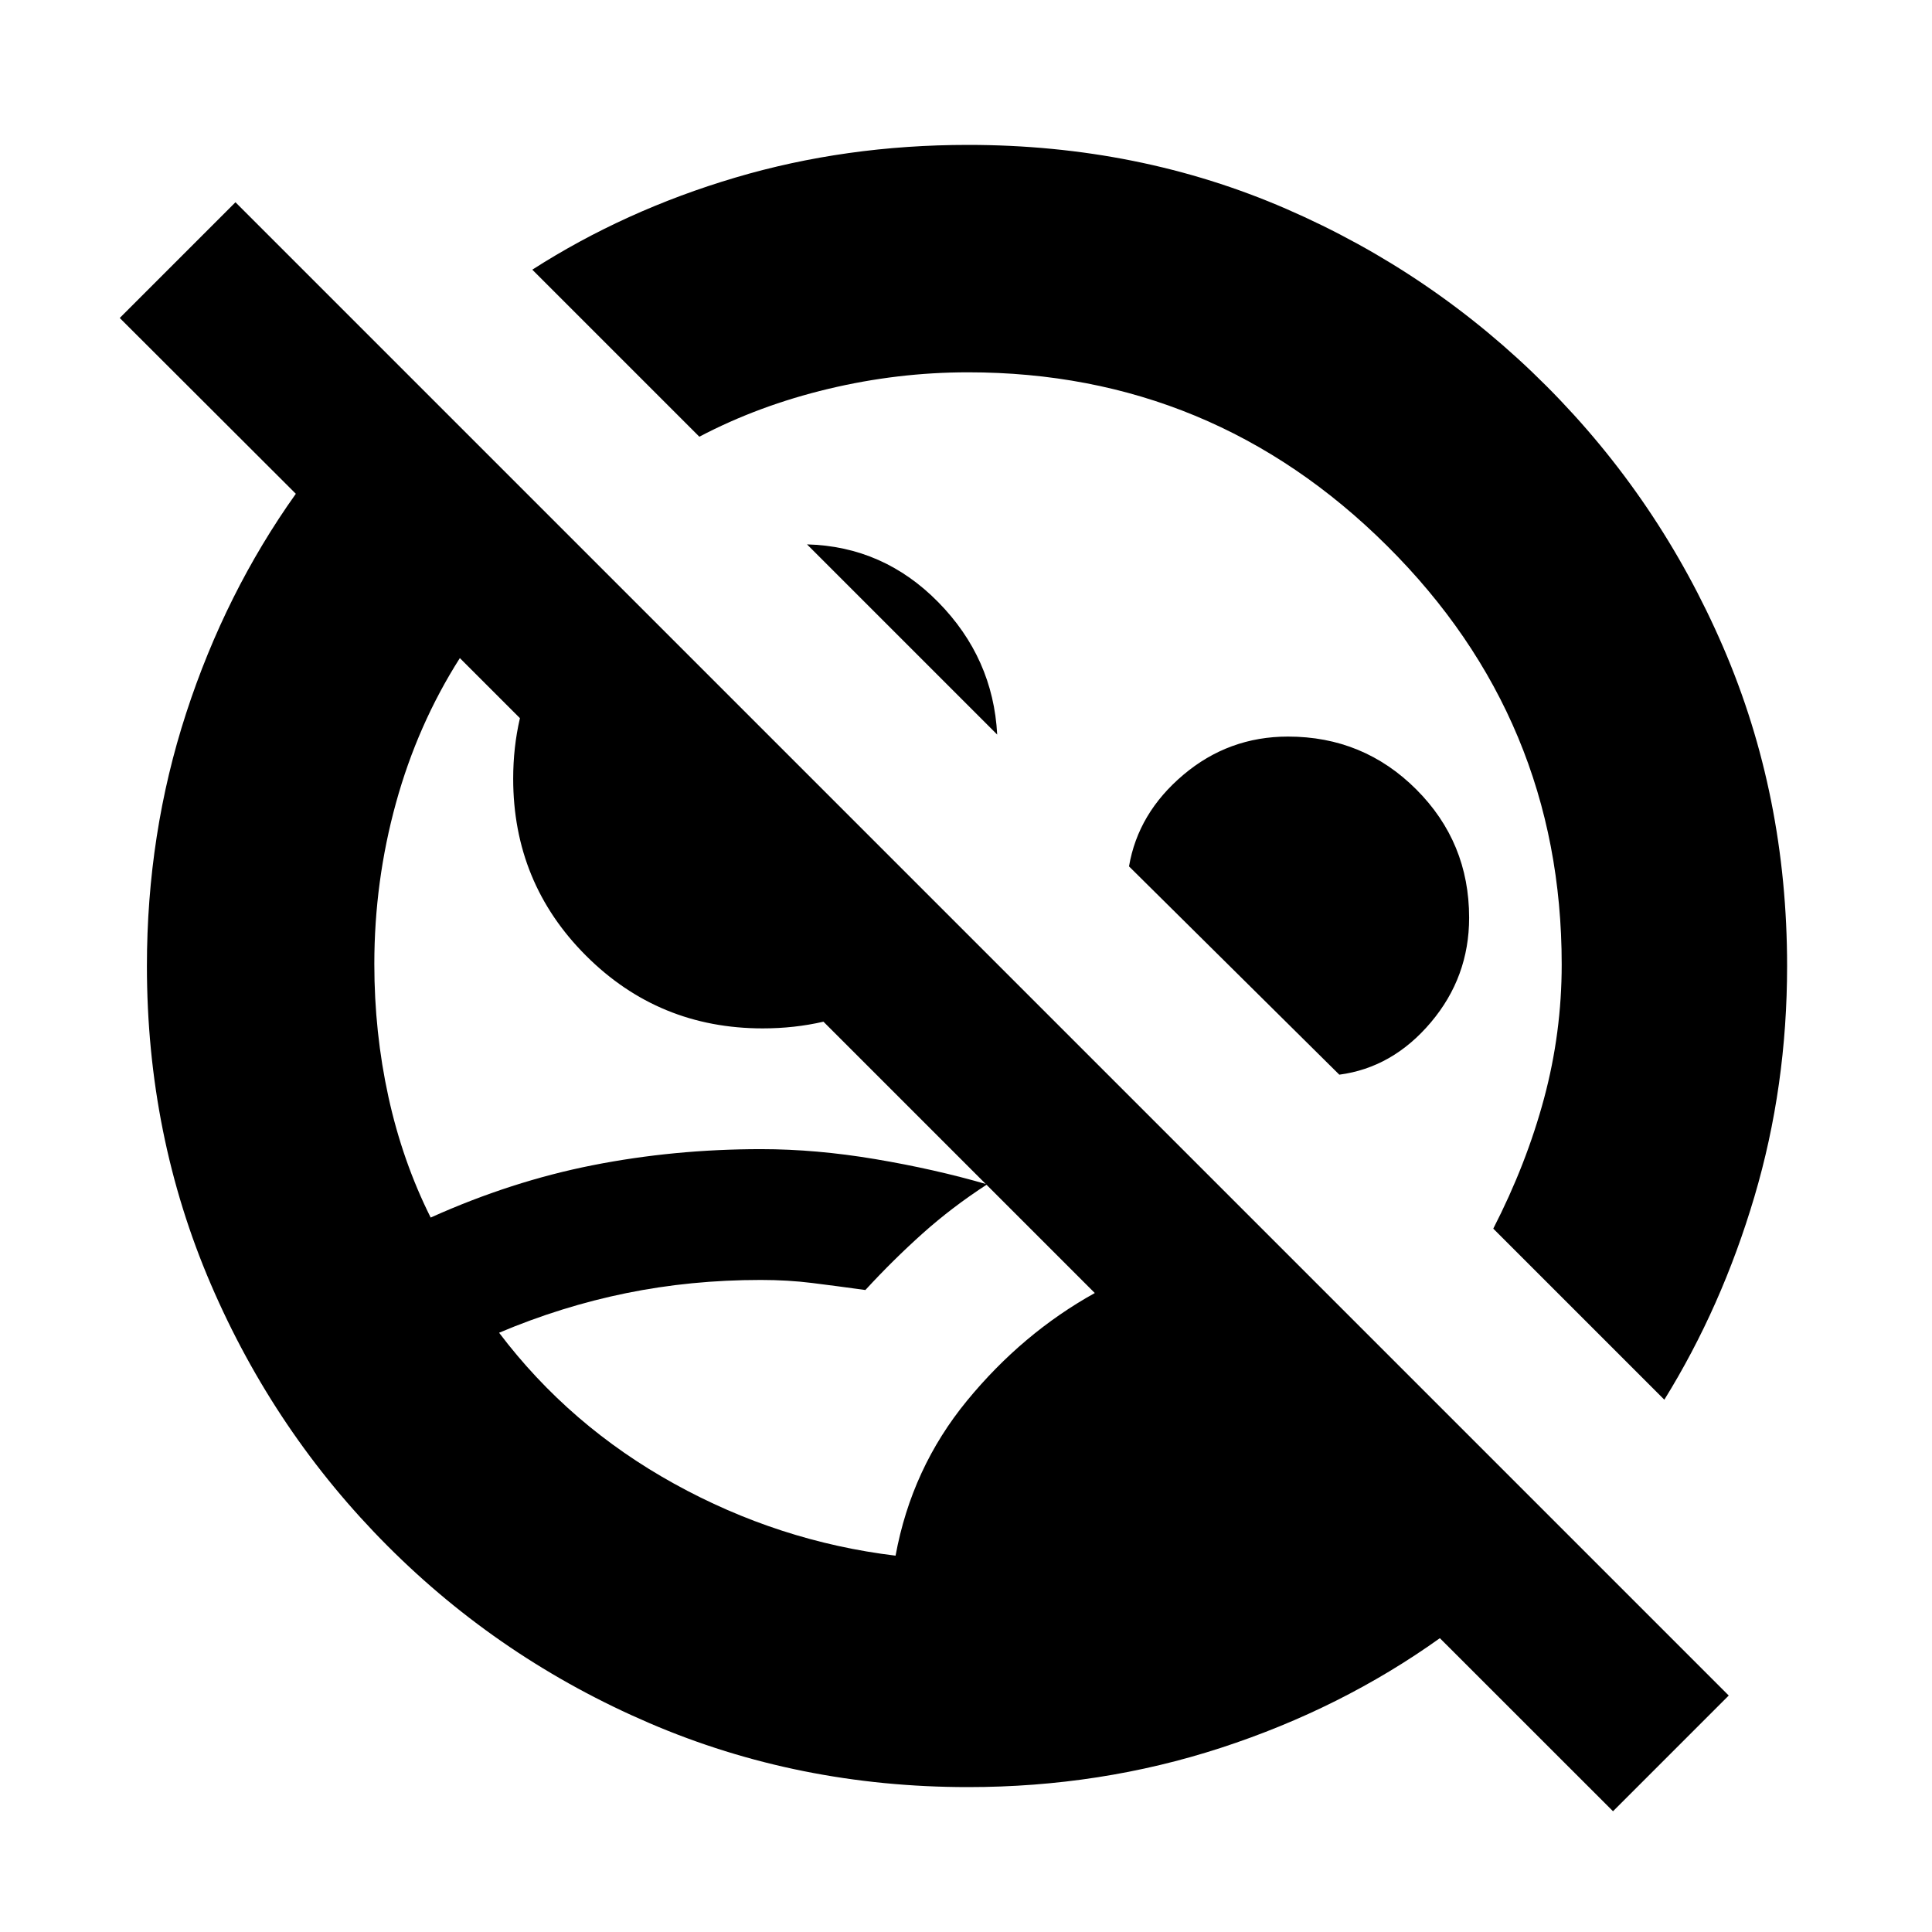 <svg xmlns="http://www.w3.org/2000/svg" height="20" viewBox="0 -960 960 960" width="20"><path d="m801.5-60-86.036-86Q666.5-111 606.629-91.5 546.759-72 481-72q-84.282 0-158.253-31.763-73.971-31.763-130.109-88Q136.5-248 104.75-321.9 73-395.799 73-480q0-65.759 19.5-125.629Q112-665.5 147-714.637L59.5-802l57.5-57.5 742 742L801.5-60ZM445-187q8-43.5 35.5-77t63.5-53.5L228.5-633q-21 33-31.75 72T186-481q0 34 7 66t21 60q40-18 80.483-26 40.484-8 83.711-8 27.306 0 56.817 4.975 29.512 4.975 55.489 12.525-17.457 11.323-32.082 24.419Q443.793-333.984 430-319q-14.5-2-26.51-3.5Q391.481-324 378-324q-34.695 0-66.847 6.558Q279-310.883 248-297.767q35 46.267 87 75.017Q387-194 445-187Zm382-77.5-85-85q16.477-32.108 25.239-64.735Q776-446.861 776-480.743q0-121.757-86.75-208.007T481-775q-35 0-69.5 8.25t-64 23.75l-83-83q46-29.5 100.855-45.75Q420.209-888 481-888q84.907 0 158.065 31.763 73.159 31.763 129.297 88Q824.5-712 856.25-638.413 888-564.825 888-480q0 59.791-16.25 114.645Q855.5-310.5 827-264.5ZM495.5-595 401-689.5q38 1 65.25 28.75T495.5-595ZM379-449q-51.686 0-87.843-36.157Q255-521.314 255-573.088q0-31.162 13.298-57.37Q281.596-656.667 304.5-672L478-498.5q-15.333 22.904-41.417 36.202Q410.5-449 379-449Zm286.5 23L561-529.5q4.5-26.5 27-45.5t52-19q37.48 0 63.74 26.26Q730-541.48 730-504q0 29.5-19 52t-45.5 26ZM546-547ZM430-431.5Z"/></svg>